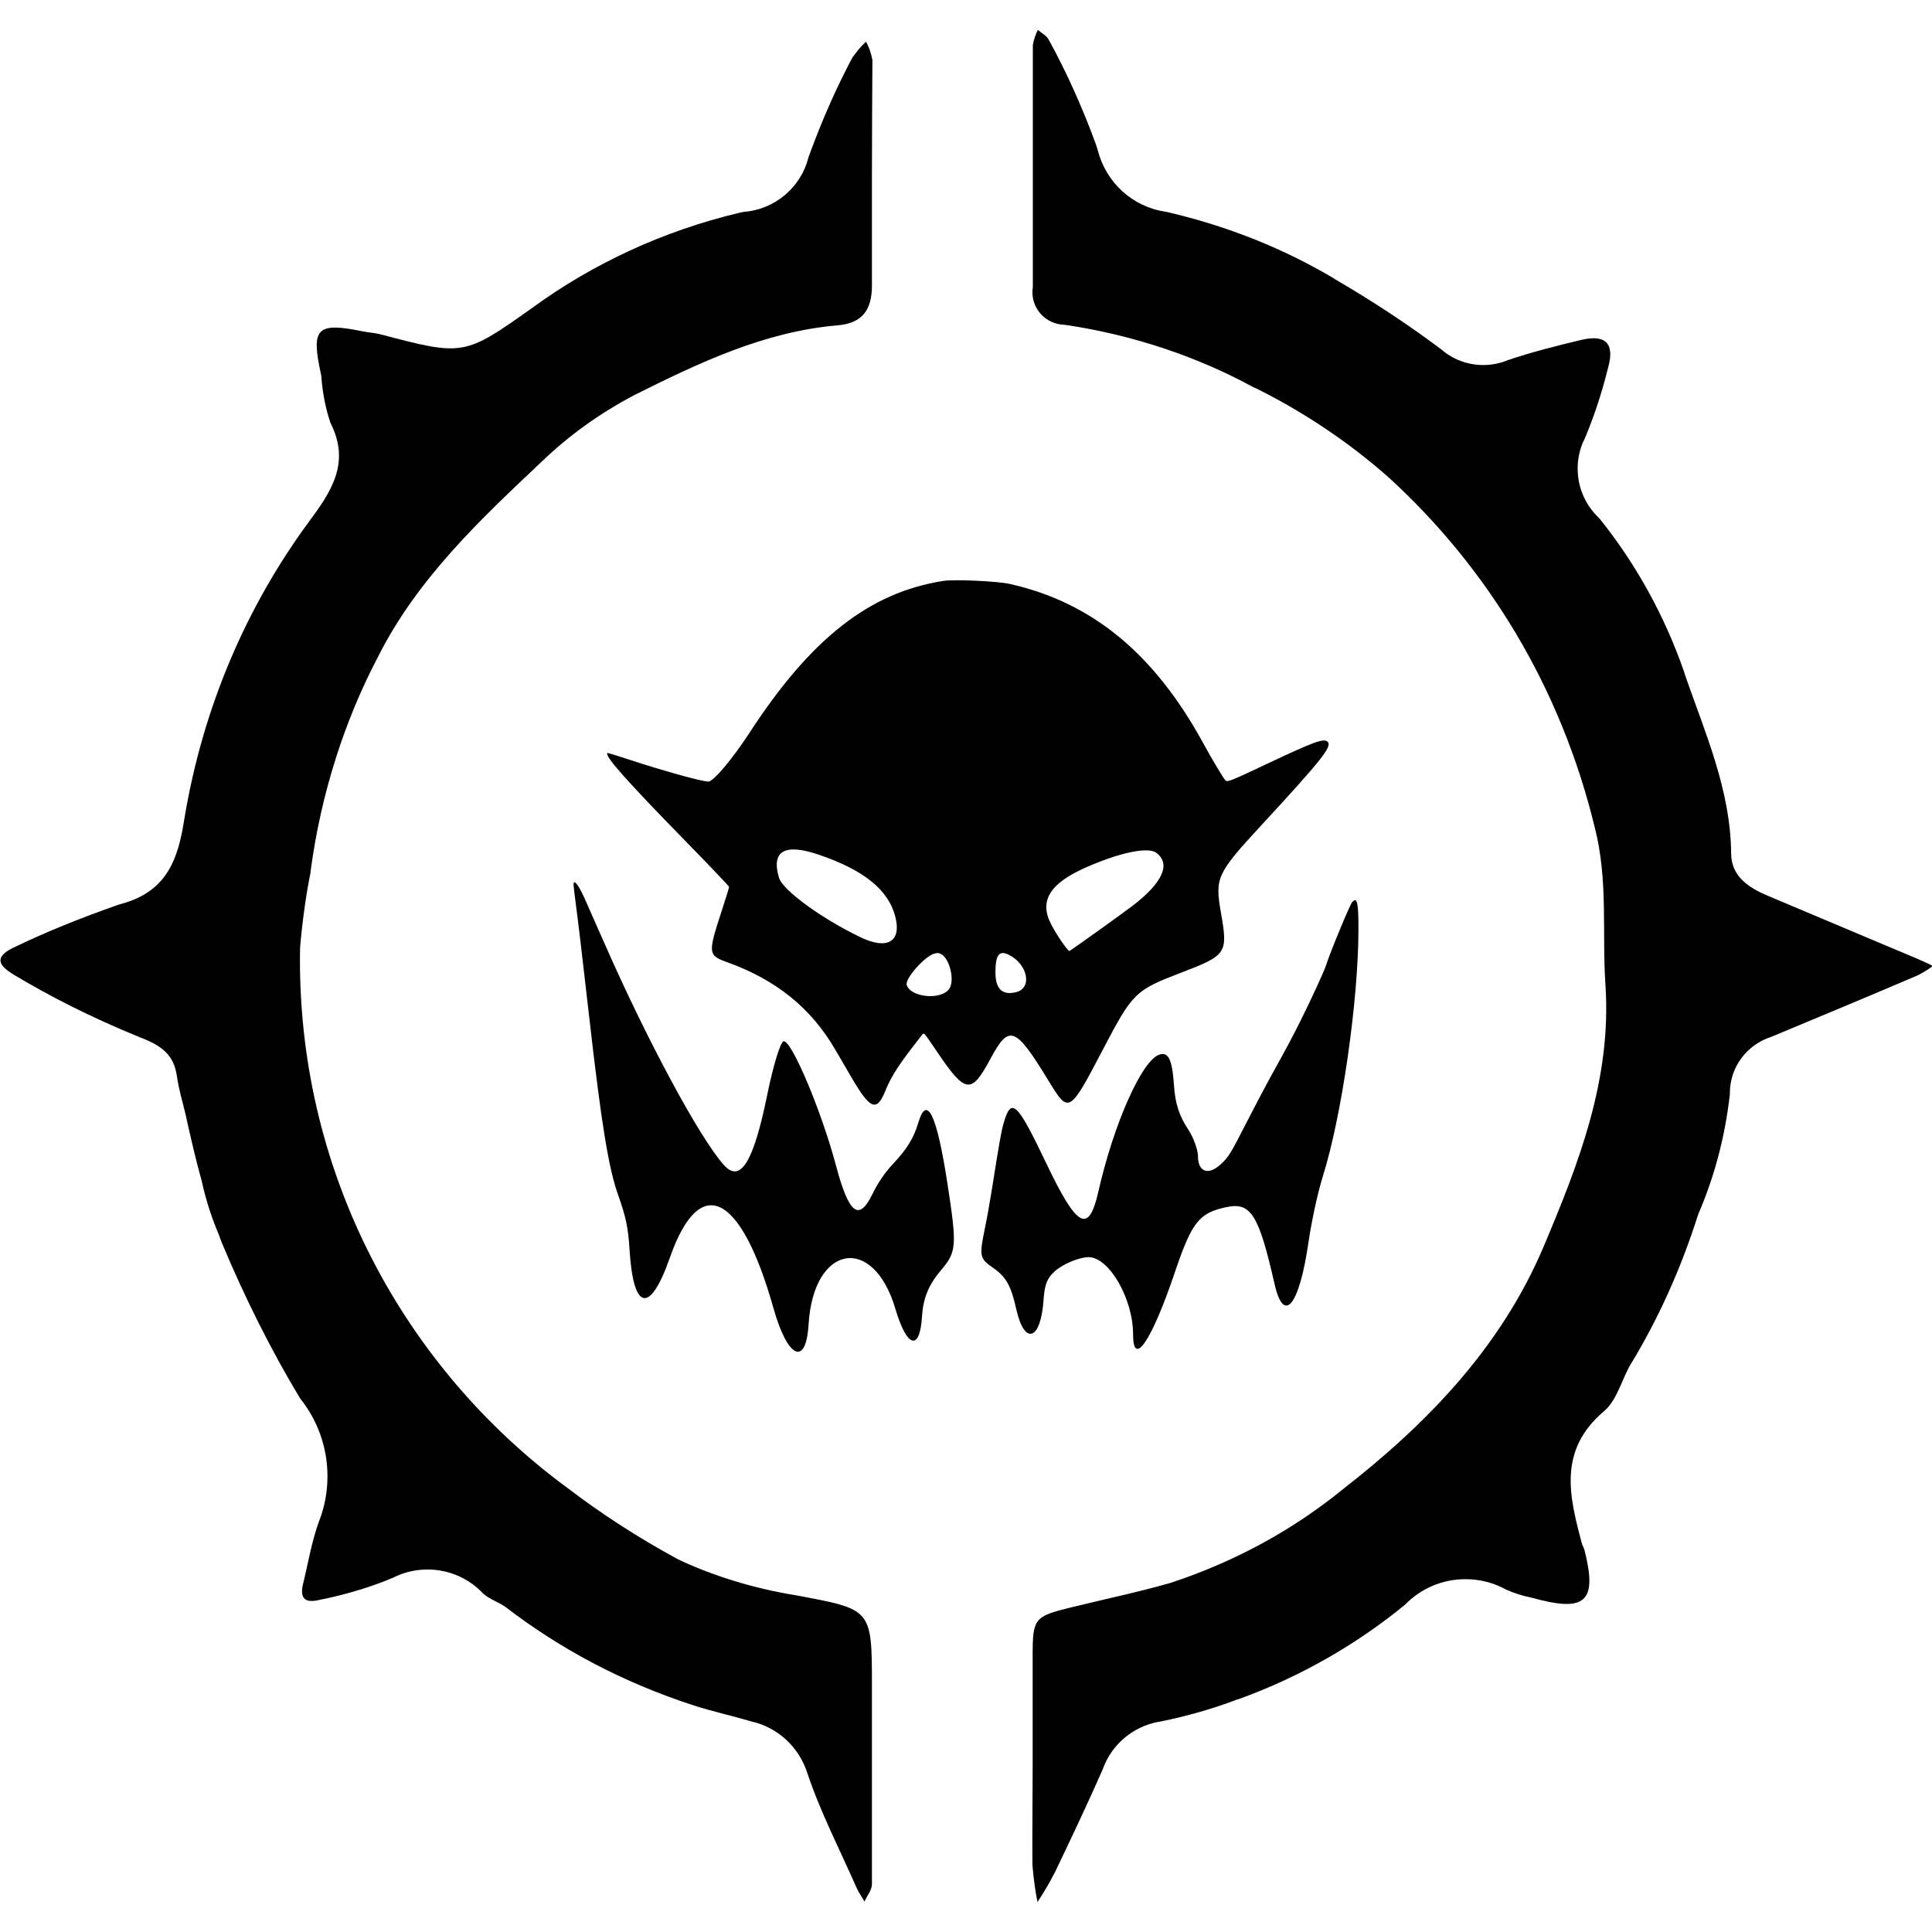 <!-- Generated by IcoMoon.io -->
<svg version="1.1" xmlns="http://www.w3.org/2000/svg" width="512" height="512" viewBox="0 0 512 512">
<title>monsters-of-order</title>
<g id="icomoon-ignore">
</g>
<path d="M273.664 467.856v-29.232c0-9.744 0.528-10.272 10-12.608 9.456-2.32 17.536-3.968 26.576-6.544 17.376-5.744 32.432-14.096 45.536-24.72l-0.256 0.192c22.56-17.52 42.176-37.76 53.52-64.496 9.344-22.112 18.112-44.528 16.416-69.456-0.928-13.888 0.768-27.84-2.848-41.792-8.992-37.008-28.272-68.624-54.592-92.672l-0.144-0.128c-10.368-9.136-22.112-17.056-34.816-23.392l-0.944-0.416c-14.512-7.92-31.392-13.712-49.28-16.416l-0.832-0.112c-4.672-0.144-8.4-3.952-8.4-8.624 0-0.448 0.032-0.896 0.112-1.328v0.048-64.208c0.256-1.504 0.736-2.864 1.376-4.112l-0.032 0.080c0.992 0.864 2.384 1.584 2.912 2.688 4.464 8.112 8.848 17.728 12.48 27.696l0.464 1.488c2.176 8.592 9.248 15.056 18 16.32l0.128 0.016c16.72 3.872 31.456 9.904 44.88 17.904l-0.72-0.384c11.168 6.496 20.592 12.784 29.616 19.584l-0.752-0.544c2.928 2.512 6.8 4.048 11.008 4.048 2.352 0 4.608-0.48 6.64-1.344l-0.112 0.048c6.368-2.16 12.912-3.792 19.456-5.36s8.88 1.056 7.12 7.296c-1.84 7.424-4 13.76-6.624 19.856l0.32-0.832c-1.12 2.288-1.776 4.944-1.776 7.776 0 5.184 2.192 9.888 5.728 13.168l0.016 0.016c9.536 11.84 17.232 25.632 22.432 40.592l0.288 0.96c5.328 15.344 12.048 30.416 12.208 47.168 0 6.176 4.608 9.152 9.76 11.328l39.904 16.816c1.28 0.528 2.576 1.168 3.808 1.76-1.232 0.928-2.592 1.776-4.048 2.496l-0.144 0.064c-12.848 5.488-25.712 10.848-38.624 16.224-6.432 2.048-10.992 7.952-10.992 14.928v0.304c-1.328 11.68-4.256 22.336-8.576 32.24l0.288-0.736c-4.752 14.992-10.688 27.968-17.984 40.048l0.464-0.816c-2.752 4.256-3.856 10.080-7.472 13.184-12.448 10.512-9.232 22.768-5.856 35.44 0.224 0.384 0.416 0.816 0.576 1.296l0.016 0.048c3.504 13.824 0.352 16.688-13.904 12.72-2.592-0.512-4.864-1.264-7.040-2.24l0.192 0.080c-3.104-1.744-6.832-2.768-10.768-2.768-6.272 0-11.936 2.576-15.984 6.736-12.784 10.496-27.648 19.056-43.824 24.944l-1.056 0.336c-5.76 2.208-12.688 4.224-19.824 5.68l-0.864 0.144c-6.8 1.344-12.224 6.096-14.512 12.352l-0.048 0.144c-4.032 9.216-8.352 18.272-12.672 27.312-1.632 3.152-3.168 5.712-4.832 8.208l0.192-0.32c-0.56-2.72-1.024-6.096-1.312-9.52l-0.032-0.336c-0.064-8.864 0.064-17.568 0.064-26.32z"></path>
<path d="M231.072 46.464v29.184c0 6.352-2.448 10.048-9.168 10.576-19.456 1.68-36.8 9.984-53.872 18.512-9.312 4.928-17.328 10.736-24.4 17.536l0.032-0.032c-16.48 15.536-33.12 31.168-43.52 51.888-8.72 16.592-15.024 35.92-17.776 56.352l-0.096 0.896c-1.12 5.456-2.080 12.256-2.704 19.168l-0.048 0.736c-0.016 0.944-0.032 2.064-0.032 3.152 0 57.168 27.68 107.888 70.368 139.504l0.464 0.336c8.8 6.736 18.704 13.184 29.12 18.832l1.2 0.592c8.72 4 18.864 7.152 29.488 8.944l0.736 0.112c20.144 3.808 20.208 3.376 20.208 24.048v52.528c0 1.52-1.28 3.040-1.984 4.608-0.624-1.168-1.456-2.272-2.048-3.568-4.432-10.096-9.584-20.032-13.088-30.48-2.208-6.896-7.824-12.112-14.816-13.68l-0.144-0.032c-5.088-1.52-10.224-2.624-15.264-4.256-18.928-6.176-35.36-14.976-49.856-26.128l0.384 0.288c-1.856-1.456-4.432-2.16-6.192-3.744-3.68-3.952-8.944-6.4-14.768-6.4-3.312 0-6.432 0.784-9.184 2.192l0.112-0.048c-5.44 2.32-11.904 4.32-18.592 5.712l-0.704 0.128c-2.736 0.704-5.856 0.832-4.608-4.192s2.288-11.376 4.272-16.688c1.376-3.504 2.192-7.568 2.192-11.808 0-7.808-2.72-14.992-7.264-20.656l0.048 0.064c-7.408-12.24-14.672-26.608-20.88-41.536l-0.8-2.176c-1.648-3.84-3.168-8.416-4.256-13.152l-0.112-0.56c-1.632-5.84-2.976-11.68-4.368-17.984-0.752-3.2-1.744-6.416-2.224-9.744-0.752-5.84-3.904-8.336-9.824-10.576-12.992-5.312-23.904-10.832-34.336-17.136l1.104 0.624c-5.2-2.912-4.912-5.248 0.4-7.6 7.568-3.664 17.232-7.6 27.12-11.040l2.080-0.624c11.056-3.504 13.792-12.032 15.312-21.712 4.944-30.064 16.56-56.768 33.312-79.472l-0.352 0.496c5.856-7.936 11.28-15.648 5.856-26.32-1.28-3.712-2.144-8-2.448-12.448l-0.016-0.16c-2.8-12.656-1.344-14.24 11.216-11.664 1.456 0.288 2.912 0.352 4.32 0.704 22.208 5.84 22.32 5.84 40.432-7.008 15.872-11.584 34.592-20.368 54.864-25.168l1.056-0.224c8.368-0.624 15.2-6.528 17.2-14.336l0.032-0.144c3.792-10.448 7.728-19.168 12.224-27.536l-0.544 1.12c1.040-1.6 2.224-2.976 3.552-4.192l0.016-0.016c0.784 1.408 1.376 3.072 1.68 4.8l0.016 0.096c-0.064 10.16-0.128 20.368-0.128 30.512z"></path>
<path d="M250.012 153.944c-19.57 3.059-35.124 15.249-51.406 40.284-4.478 6.883-9.547 12.901-10.868 12.901-1.703 0-11.903-2.828-20.894-5.791-3.173-1.045-5.819-1.851-5.88-1.79-0.774 0.774 4.988 7.281 20.437 23.078 6.501 6.649 11.822 12.238 11.822 12.424s-0.856 2.952-1.901 6.151c-3.767 11.519-3.725 11.94 1.397 13.793 13.023 4.713 22.189 12.12 28.604 23.118 1.101 1.887 3.070 5.261 4.375 7.497 4.919 8.428 6.651 9.111 8.911 3.507 1.62-4.019 3.769-7.298 9.683-14.772 0.615-0.777 0.304-1.12 4.254 4.702 7.341 10.825 8.884 10.99 13.964 1.488 4.911-9.181 6.574-8.543 15.366 5.884 5.37 8.81 5.493 8.738 14.397-8.261 7.917-15.116 8.526-15.712 20.816-20.419 12.025-4.605 12.358-5.107 10.474-15.851-1.627-9.268-1.115-10.377 10.651-23.125 16.12-17.465 18.875-20.934 17.627-22.181-0.99-0.99-3.588-0.049-15.822 5.732-9.799 4.632-10.758 5.016-11.258 4.498-0.607-0.627-3.421-5.347-6.101-10.224-12.899-23.488-29.353-36.966-51.082-41.846-3.255-0.731-14.671-1.248-17.562-0.797l-0.001 0zM217.094 226.538c11.879 4.059 18.317 9.277 20.157 16.337 1.731 6.639-2.038 8.933-9.119 5.547-10.332-4.939-20.707-12.496-21.687-15.798-2.126-7.155 1.484-9.218 10.65-6.087l-0.001 0.001zM306.428 226.001c3.965 2.934 1.682 7.97-6.407 14.138-2.509 1.911-15.591 11.29-16.569 11.877-0.38 0.228-3.475-4.27-4.978-7.238-3.094-6.103-0.206-10.713 9.348-14.917 8.983-3.955 16.401-5.493 18.606-3.861v0.001zM152.004 234.487c0.004 0.367 0.202 2.136 0.443 3.929 0.74 5.51 1.835 14.727 3.702 31.138 3.238 28.464 5.144 40.145 7.737 47.363 1.944 5.413 2.626 8.685 2.946 14.139 0.967 16.397 5.403 17.334 10.68 2.257 7.908-22.592 18.834-17.282 27.455 13.346 3.757 13.347 8.636 15.615 9.315 4.329 1.272-21.164 17.113-24.032 22.99-4.164 3.073 10.395 6.483 11.372 7.074 2.029 0.31-4.875 1.766-8.401 5.077-12.299 4.112-4.837 4.218-6.349 1.617-23.166-2.809-18.176-5.433-23.522-7.72-15.731-1.126 3.836-3.005 6.906-6.485 10.599-2.321 2.462-4.096 5.053-5.68 8.284-3.558 7.264-6.204 5.146-9.619-7.69-3.802-14.293-11.625-32.918-13.829-32.918-0.824 0-2.788 6.374-4.387 14.234-3.623 17.81-7.095 23.45-11.455 18.61-6.428-7.137-20.516-33.315-31.877-59.237-2.252-5.138-4.58-10.398-5.169-11.689-1.638-3.571-2.833-4.999-2.819-3.361l0.004-0.001zM358.332 239.083c-0.619 0.697-5.971 13.647-6.896 16.682-0.432 1.418-3.988 9.166-6.623 14.426-2.604 5.202-3.435 6.761-8.358 15.673-1.351 2.447-4.123 7.717-6.161 11.714-4.202 8.241-4.784 9.175-6.894 11.072-3.245 2.918-5.908 1.904-5.928-2.255-0.007-1.655-1.195-4.962-2.47-6.881-2.49-3.75-3.559-7.014-3.885-11.877-0.46-6.845-1.462-8.947-3.879-8.147-4.62 1.525-12.074 18.27-16.168 36.324-2.562 11.292-5.609 9.635-13.781-7.495-7.75-16.243-9.282-17.699-11.295-10.745-0.649 2.241-1.103 4.789-3.086 17.35-0.516 3.263-1.336 7.865-1.827 10.231-1.615 7.8-1.515 8.312 2.087 10.825 3.455 2.409 4.777 4.753 6.132 10.868 2.176 9.819 6.507 8.449 7.247-2.293 0.286-4.139 0.926-5.798 2.945-7.622 2.14-1.936 6.52-3.771 8.99-3.771 5.448 0 11.8 11.012 11.8 20.457 0 8.995 4.928 1.708 11.009-16.272 4.563-13.496 6.43-15.878 13.654-17.432 6.555-1.409 8.615 1.867 12.843 20.423 2.429 10.659 6.479 5.781 8.912-10.736 0.913-6.206 2.486-13.461 3.89-17.938 5.002-15.976 9.377-46.289 9.413-65.245 0.014-7.299-0.336-8.84-1.663-7.341l-0.003 0.007zM249.329 252.812c2.268 1.036 3.725 6.792 2.305 9.121-1.923 3.154-10.152 2.524-11.341-0.87-0.569-1.623 4.784-7.703 7.345-8.346 0.94-0.237 0.976-0.234 1.692 0.095h-0.002zM267.221 252.971c5.067 2.404 6.464 8.765 2.18 9.921-3.702 0.997-5.601-0.748-5.601-5.153 0-4.62 0.947-5.941 3.418-4.768l0.002-0z"></path>
</svg>
